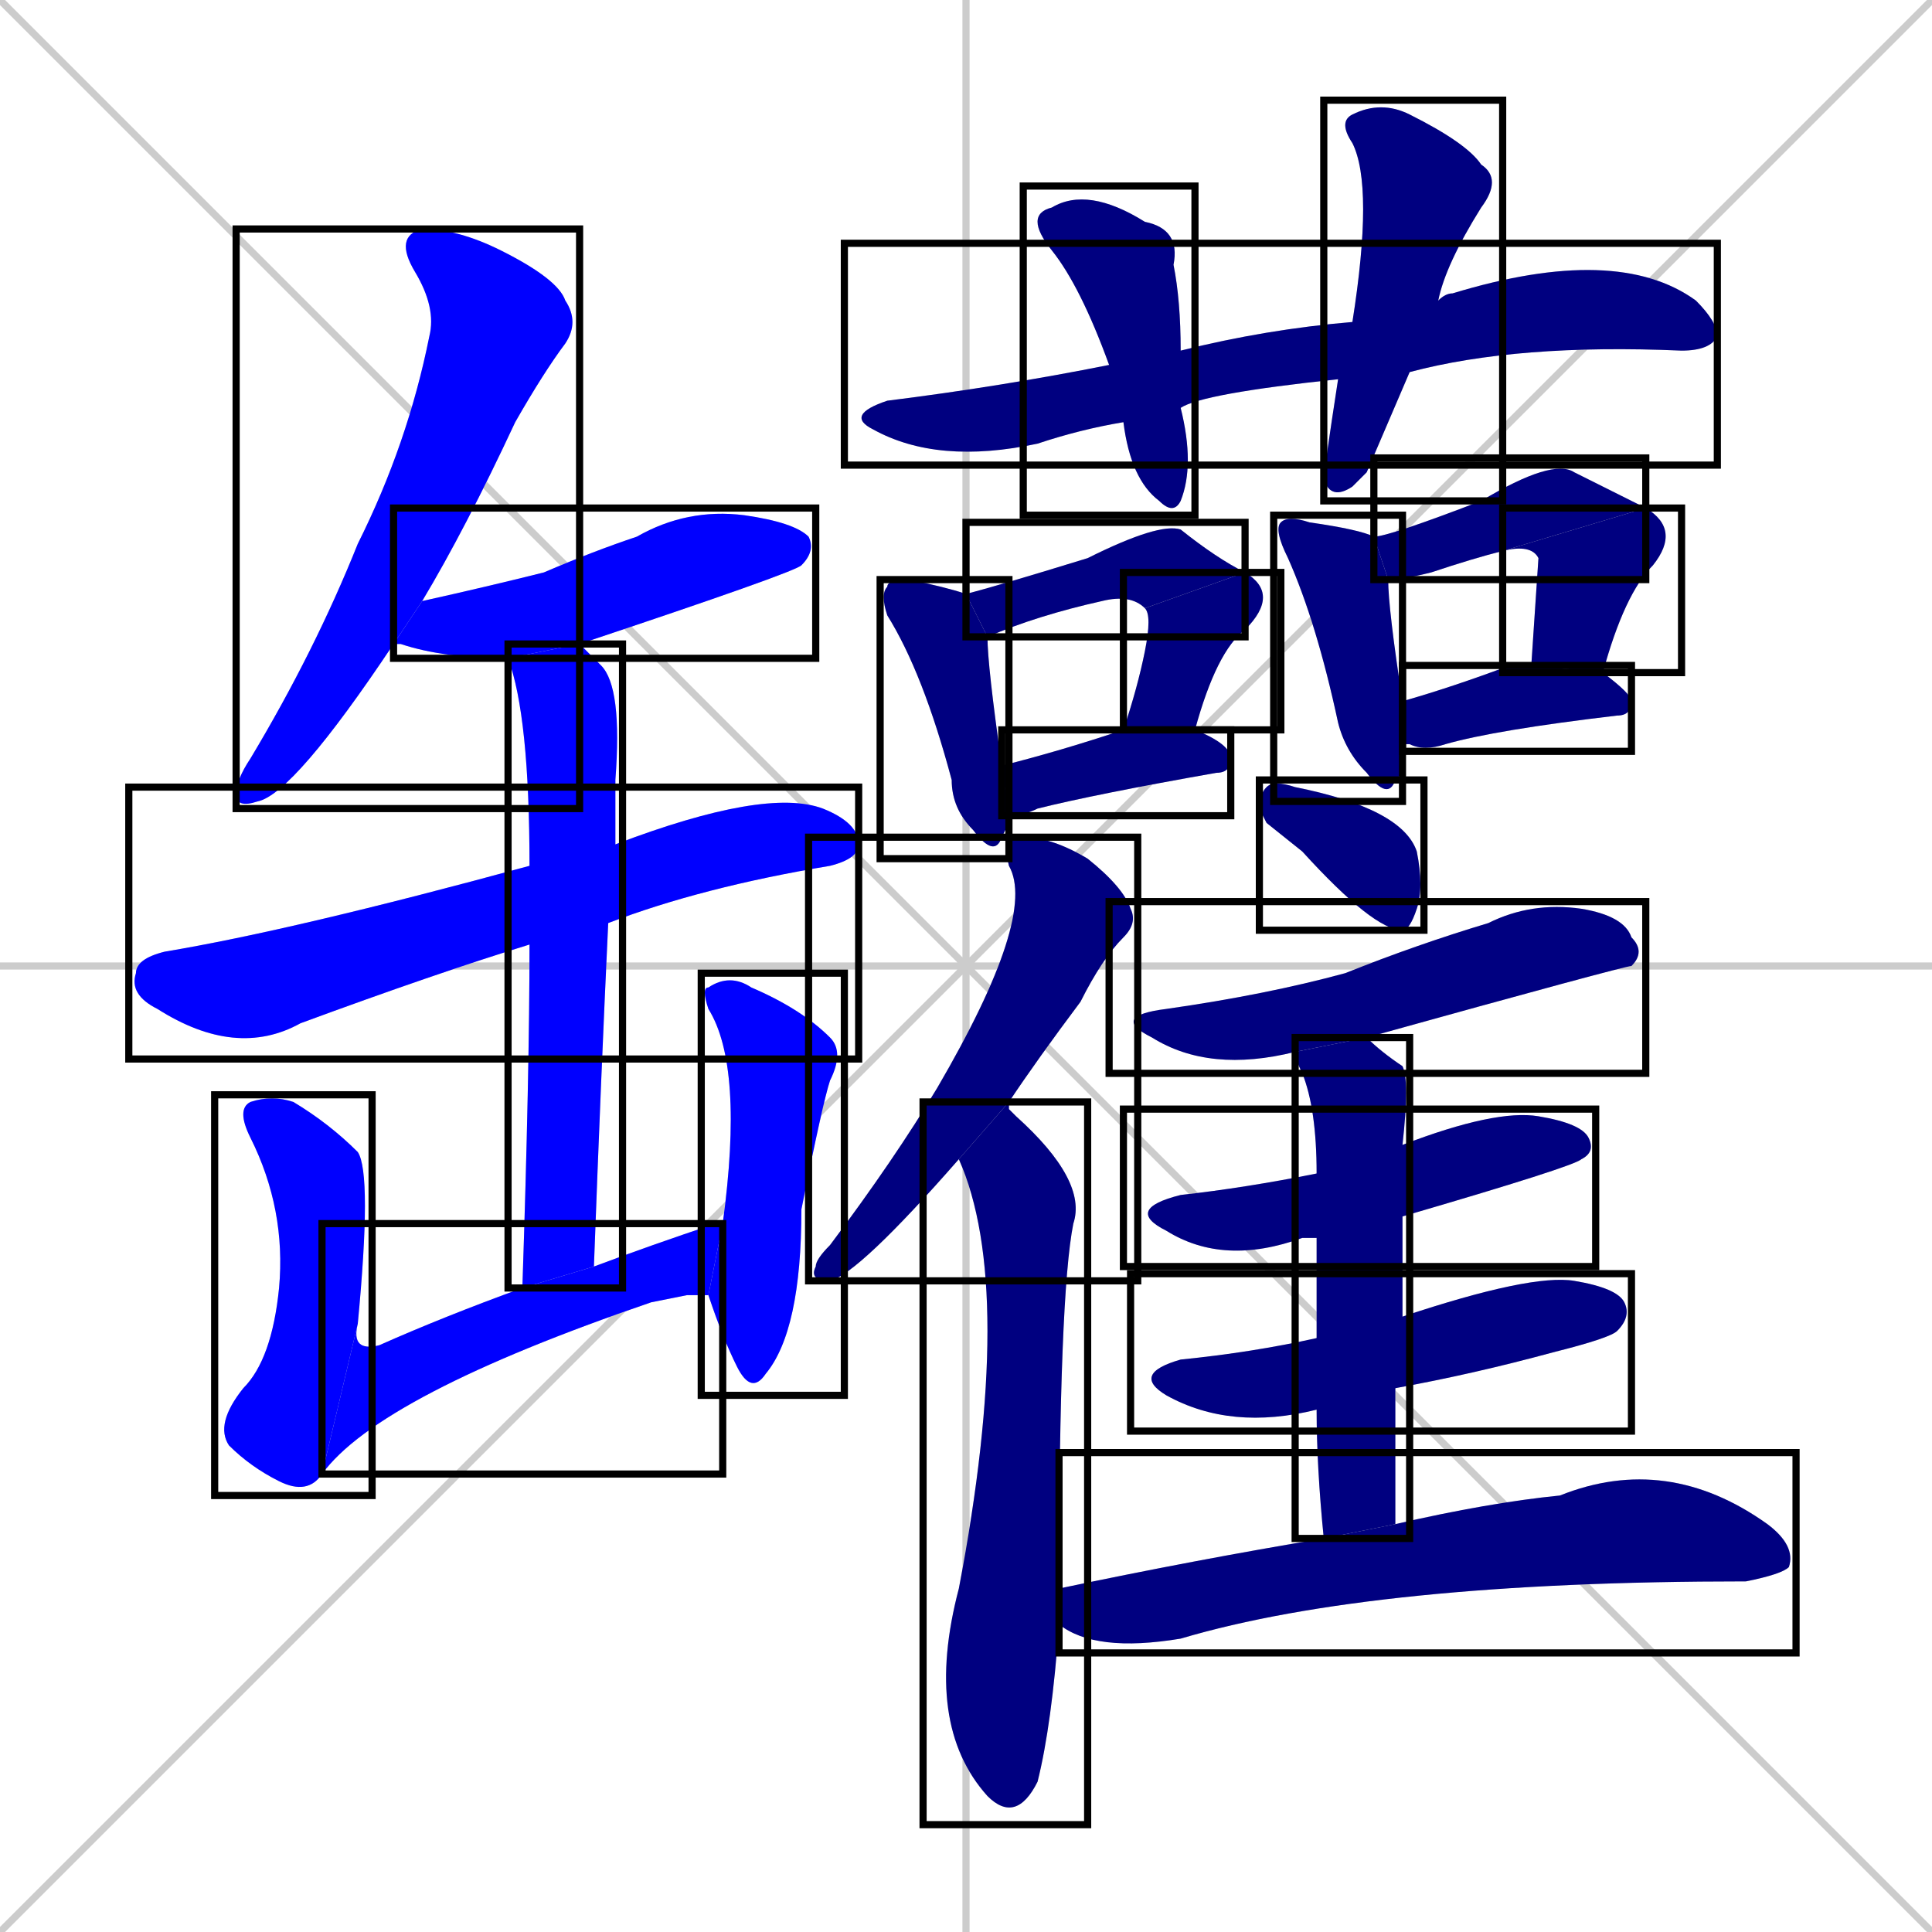 <svg xmlns="http://www.w3.org/2000/svg" xmlns:xlink="http://www.w3.org/1999/xlink" width="270" height="270"><defs><clipPath id="clip-mask-1"><use xlink:href="#rect-1" /></clipPath><clipPath id="clip-mask-2"><use xlink:href="#rect-2" /></clipPath><clipPath id="clip-mask-3"><use xlink:href="#rect-3" /></clipPath><clipPath id="clip-mask-4"><use xlink:href="#rect-4" /></clipPath><clipPath id="clip-mask-5"><use xlink:href="#rect-5" /></clipPath><clipPath id="clip-mask-6"><use xlink:href="#rect-6" /></clipPath><clipPath id="clip-mask-7"><use xlink:href="#rect-7" /></clipPath><clipPath id="clip-mask-8"><use xlink:href="#rect-8" /></clipPath><clipPath id="clip-mask-9"><use xlink:href="#rect-9" /></clipPath><clipPath id="clip-mask-10"><use xlink:href="#rect-10" /></clipPath><clipPath id="clip-mask-11"><use xlink:href="#rect-11" /></clipPath><clipPath id="clip-mask-12"><use xlink:href="#rect-12" /></clipPath><clipPath id="clip-mask-13"><use xlink:href="#rect-13" /></clipPath><clipPath id="clip-mask-14"><use xlink:href="#rect-14" /></clipPath><clipPath id="clip-mask-15"><use xlink:href="#rect-15" /></clipPath><clipPath id="clip-mask-16"><use xlink:href="#rect-16" /></clipPath><clipPath id="clip-mask-17"><use xlink:href="#rect-17" /></clipPath><clipPath id="clip-mask-18"><use xlink:href="#rect-18" /></clipPath><clipPath id="clip-mask-19"><use xlink:href="#rect-19" /></clipPath><clipPath id="clip-mask-20"><use xlink:href="#rect-20" /></clipPath><clipPath id="clip-mask-21"><use xlink:href="#rect-21" /></clipPath><clipPath id="clip-mask-22"><use xlink:href="#rect-22" /></clipPath><clipPath id="clip-mask-23"><use xlink:href="#rect-23" /></clipPath><clipPath id="clip-mask-24"><use xlink:href="#rect-24" /></clipPath><clipPath id="clip-mask-25"><use xlink:href="#rect-25" /></clipPath><clipPath id="clip-mask-26"><use xlink:href="#rect-26" /></clipPath></defs><path d="M 0 0 L 270 270 M 270 0 L 0 270 M 135 0 L 135 270 M 0 135 L 270 135" stroke="#CCCCCC" /><path d="M 55 90 Q 41 111 36 112 Q 33 113 33 111 Q 33 109 35 106 Q 44 91 50 76 Q 57 62 60 47 Q 61 43 58 38 Q 55 33 59 32 Q 64 32 70 35 Q 78 39 79 42 Q 81 45 79 48 Q 76 52 72 59 Q 65 74 59 84" fill="#CCCCCC"/><path d="M 71 92 Q 62 92 56 90 Q 55 90 55 90 L 59 84 Q 68 82 76 80 Q 83 77 89 75 Q 96 71 104 72 Q 111 73 113 75 Q 114 77 112 79 Q 111 80 81 90" fill="#CCCCCC"/><path d="M 74 132 Q 61 136 42 143 Q 33 148 22 141 Q 18 139 19 136 Q 19 134 23 133 Q 41 130 74 121 L 86 118 Q 107 110 115 113 Q 120 115 120 118 Q 120 120 116 121 Q 98 124 85 129" fill="#CCCCCC"/><path d="M 73 180 Q 74 150 74 132 L 74 121 Q 74 100 71 92 L 81 90 Q 82 91 84 93 Q 87 96 86 109 Q 86 113 86 118 L 85 129 Q 84 150 83 177" fill="#CCCCCC"/><path d="M 45 206 Q 43 209 39 207 Q 35 205 32 202 Q 30 199 34 194 Q 38 190 39 180 Q 40 169 35 159 Q 33 155 35 154 Q 38 153 41 154 Q 46 157 50 161 Q 52 164 50 185" fill="#CCCCCC"/><path d="M 96 181 L 91 182 Q 53 195 45 206 L 50 185 Q 49 189 53 188 Q 62 184 73 180 L 83 177 Q 91 174 100 171 Q 100 171 101 171 L 99 181" fill="#CCCCCC"/><path d="M 101 171 Q 104 149 99 141 Q 98 138 99 138 Q 102 136 105 138 Q 112 141 116 145 Q 118 147 116 151 Q 115 154 112 169 Q 112 186 107 192 Q 105 195 103 191 Q 101 187 99 181" fill="#CCCCCC"/><path d="M 187 53 Q 168 55 165 57 L 157 59 Q 151 60 145 62 Q 131 65 122 60 Q 118 58 124 56 Q 140 54 155 51 L 165 49 Q 177 46 189 45 L 201 42 Q 202 41 203 41 Q 226 34 237 42 Q 240 45 240 47 Q 239 49 235 49 Q 212 48 197 52" fill="#CCCCCC"/><path d="M 165 57 Q 167 65 165 70 Q 164 72 162 70 Q 158 67 157 59 L 155 51 Q 151 40 147 35 Q 143 30 147 29 Q 152 26 160 31 Q 165 32 164 37 Q 165 42 165 49" fill="#CCCCCC"/><path d="M 191 66 L 189 68 Q 186 70 185 67 Q 185 66 187 53 L 189 45 Q 192 26 189 20 Q 187 17 189 16 Q 193 14 197 16 Q 205 20 207 23 Q 210 25 207 29 Q 202 37 201 42 L 197 52" fill="#CCCCCC"/><path d="M 141 115 L 140 117 Q 139 120 136 116 Q 133 113 133 109 Q 129 94 124 86 Q 123 83 124 82 Q 124 81 127 81 Q 132 82 135 83 L 138 89 Q 138 93 140 107 L 141 114" fill="#CCCCCC"/><path d="M 160 85 Q 158 83 154 84 Q 145 86 138 89 L 135 83 Q 139 82 152 78 Q 162 73 165 74 Q 170 78 174 80" fill="#CCCCCC"/><path d="M 157 102 Q 159 96 160 91 Q 161 86 160 85 L 174 80 Q 179 83 174 88 Q 170 91 167 102" fill="#CCCCCC"/><path d="M 140 107 Q 148 105 157 102 L 167 102 Q 172 104 172 106 Q 172 108 170 108 Q 153 111 145 113 Q 143 114 141 114" fill="#CCCCCC"/><path d="M 196 108 L 195 109 Q 194 112 191 108 Q 188 105 187 101 Q 184 87 180 78 Q 178 74 179 73 Q 180 72 183 73 Q 190 74 192 75 L 194 81 Q 194 85 196 98 L 196 104" fill="#CCCCCC"/><path d="M 210 77 Q 206 78 200 80 Q 196 81 194 81 L 192 75 Q 194 75 207 70 Q 217 64 220 66 Q 226 69 230 71" fill="#CCCCCC"/><path d="M 214 93 L 215 78 Q 214 76 210 77 L 230 71 Q 235 74 231 79 Q 227 83 224 94" fill="#CCCCCC"/><path d="M 196 98 Q 203 96 211 93 Q 212 93 214 93 L 224 94 Q 228 97 228 98 Q 228 100 226 100 Q 209 102 202 104 Q 199 105 197 104 Q 196 104 196 104" fill="#CCCCCC"/><path d="M 134 162 Q 120 178 116 179 Q 113 179 114 177 Q 114 176 116 174 Q 125 162 131 152 Q 145 128 141 121 Q 140 117 143 117 Q 147 117 152 120 Q 157 124 158 127 Q 159 129 157 131 Q 154 134 151 140 Q 145 148 141 154" fill="#CCCCCC"/><path d="M 141 155 L 142 156 Q 152 165 150 171 Q 148 181 148 222 L 148 227 Q 147 241 145 249 Q 142 255 138 251 Q 129 241 134 222 Q 142 180 134 162 L 141 154" fill="#CCCCCC"/><path d="M 177 115 L 176 113 Q 176 111 177 110 Q 178 109 181 110 Q 196 113 198 119 Q 199 124 198 127 Q 197 130 196 130 Q 192 130 182 119" fill="#CCCCCC"/><path d="M 181 147 Q 169 150 161 145 Q 155 142 163 141 Q 177 139 188 136 Q 198 132 208 129 Q 214 126 221 127 Q 227 128 228 131 Q 230 133 228 135 Q 227 135 191 145" fill="#CCCCCC"/><path d="M 184 173 Q 182 173 182 173 Q 171 177 163 172 Q 157 169 165 167 Q 174 166 184 164 L 196 160 Q 209 155 215 156 Q 221 157 222 159 Q 223 161 221 162 Q 220 163 196 170" fill="#CCCCCC"/><path d="M 184 197 Q 172 200 163 195 Q 158 192 165 190 Q 175 189 184 187 L 196 184 Q 214 178 220 179 Q 226 180 227 182 Q 228 184 226 186 Q 225 187 217 189 Q 206 192 195 194" fill="#CCCCCC"/><path d="M 185 215 Q 184 205 184 197 L 184 187 Q 184 179 184 173 L 184 164 Q 184 155 182 150 Q 181 148 181 147 L 191 145 Q 193 147 196 149 Q 197 151 196 160 L 196 170 Q 196 177 196 184 L 195 194 Q 195 204 195 213" fill="#CCCCCC"/><path d="M 148 222 Q 167 218 185 215 L 195 213 Q 208 210 218 209 Q 233 203 247 213 Q 251 216 250 219 Q 249 220 244 221 Q 192 221 165 229 Q 153 231 148 227" fill="#CCCCCC"/><path d="M 55 90 Q 41 111 36 112 Q 33 113 33 111 Q 33 109 35 106 Q 44 91 50 76 Q 57 62 60 47 Q 61 43 58 38 Q 55 33 59 32 Q 64 32 70 35 Q 78 39 79 42 Q 81 45 79 48 Q 76 52 72 59 Q 65 74 59 84" fill="#0000ff" clip-path="url(#clip-mask-1)" /><path d="M 71 92 Q 62 92 56 90 Q 55 90 55 90 L 59 84 Q 68 82 76 80 Q 83 77 89 75 Q 96 71 104 72 Q 111 73 113 75 Q 114 77 112 79 Q 111 80 81 90" fill="#0000ff" clip-path="url(#clip-mask-2)" /><path d="M 74 132 Q 61 136 42 143 Q 33 148 22 141 Q 18 139 19 136 Q 19 134 23 133 Q 41 130 74 121 L 86 118 Q 107 110 115 113 Q 120 115 120 118 Q 120 120 116 121 Q 98 124 85 129" fill="#0000ff" clip-path="url(#clip-mask-3)" /><path d="M 73 180 Q 74 150 74 132 L 74 121 Q 74 100 71 92 L 81 90 Q 82 91 84 93 Q 87 96 86 109 Q 86 113 86 118 L 85 129 Q 84 150 83 177" fill="#0000ff" clip-path="url(#clip-mask-4)" /><path d="M 45 206 Q 43 209 39 207 Q 35 205 32 202 Q 30 199 34 194 Q 38 190 39 180 Q 40 169 35 159 Q 33 155 35 154 Q 38 153 41 154 Q 46 157 50 161 Q 52 164 50 185" fill="#0000ff" clip-path="url(#clip-mask-5)" /><path d="M 96 181 L 91 182 Q 53 195 45 206 L 50 185 Q 49 189 53 188 Q 62 184 73 180 L 83 177 Q 91 174 100 171 Q 100 171 101 171 L 99 181" fill="#0000ff" clip-path="url(#clip-mask-6)" /><path d="M 101 171 Q 104 149 99 141 Q 98 138 99 138 Q 102 136 105 138 Q 112 141 116 145 Q 118 147 116 151 Q 115 154 112 169 Q 112 186 107 192 Q 105 195 103 191 Q 101 187 99 181" fill="#0000ff" clip-path="url(#clip-mask-7)" /><path d="M 187 53 Q 168 55 165 57 L 157 59 Q 151 60 145 62 Q 131 65 122 60 Q 118 58 124 56 Q 140 54 155 51 L 165 49 Q 177 46 189 45 L 201 42 Q 202 41 203 41 Q 226 34 237 42 Q 240 45 240 47 Q 239 49 235 49 Q 212 48 197 52" fill="#000080" clip-path="url(#clip-mask-8)" /><path d="M 165 57 Q 167 65 165 70 Q 164 72 162 70 Q 158 67 157 59 L 155 51 Q 151 40 147 35 Q 143 30 147 29 Q 152 26 160 31 Q 165 32 164 37 Q 165 42 165 49" fill="#000080" clip-path="url(#clip-mask-9)" /><path d="M 191 66 L 189 68 Q 186 70 185 67 Q 185 66 187 53 L 189 45 Q 192 26 189 20 Q 187 17 189 16 Q 193 14 197 16 Q 205 20 207 23 Q 210 25 207 29 Q 202 37 201 42 L 197 52" fill="#000080" clip-path="url(#clip-mask-10)" /><path d="M 141 115 L 140 117 Q 139 120 136 116 Q 133 113 133 109 Q 129 94 124 86 Q 123 83 124 82 Q 124 81 127 81 Q 132 82 135 83 L 138 89 Q 138 93 140 107 L 141 114" fill="#000080" clip-path="url(#clip-mask-11)" /><path d="M 160 85 Q 158 83 154 84 Q 145 86 138 89 L 135 83 Q 139 82 152 78 Q 162 73 165 74 Q 170 78 174 80" fill="#000080" clip-path="url(#clip-mask-12)" /><path d="M 157 102 Q 159 96 160 91 Q 161 86 160 85 L 174 80 Q 179 83 174 88 Q 170 91 167 102" fill="#000080" clip-path="url(#clip-mask-13)" /><path d="M 140 107 Q 148 105 157 102 L 167 102 Q 172 104 172 106 Q 172 108 170 108 Q 153 111 145 113 Q 143 114 141 114" fill="#000080" clip-path="url(#clip-mask-14)" /><path d="M 196 108 L 195 109 Q 194 112 191 108 Q 188 105 187 101 Q 184 87 180 78 Q 178 74 179 73 Q 180 72 183 73 Q 190 74 192 75 L 194 81 Q 194 85 196 98 L 196 104" fill="#000080" clip-path="url(#clip-mask-15)" /><path d="M 210 77 Q 206 78 200 80 Q 196 81 194 81 L 192 75 Q 194 75 207 70 Q 217 64 220 66 Q 226 69 230 71" fill="#000080" clip-path="url(#clip-mask-16)" /><path d="M 214 93 L 215 78 Q 214 76 210 77 L 230 71 Q 235 74 231 79 Q 227 83 224 94" fill="#000080" clip-path="url(#clip-mask-17)" /><path d="M 196 98 Q 203 96 211 93 Q 212 93 214 93 L 224 94 Q 228 97 228 98 Q 228 100 226 100 Q 209 102 202 104 Q 199 105 197 104 Q 196 104 196 104" fill="#000080" clip-path="url(#clip-mask-18)" /><path d="M 134 162 Q 120 178 116 179 Q 113 179 114 177 Q 114 176 116 174 Q 125 162 131 152 Q 145 128 141 121 Q 140 117 143 117 Q 147 117 152 120 Q 157 124 158 127 Q 159 129 157 131 Q 154 134 151 140 Q 145 148 141 154" fill="#000080" clip-path="url(#clip-mask-19)" /><path d="M 141 155 L 142 156 Q 152 165 150 171 Q 148 181 148 222 L 148 227 Q 147 241 145 249 Q 142 255 138 251 Q 129 241 134 222 Q 142 180 134 162 L 141 154" fill="#000080" clip-path="url(#clip-mask-20)" /><path d="M 177 115 L 176 113 Q 176 111 177 110 Q 178 109 181 110 Q 196 113 198 119 Q 199 124 198 127 Q 197 130 196 130 Q 192 130 182 119" fill="#000080" clip-path="url(#clip-mask-21)" /><path d="M 181 147 Q 169 150 161 145 Q 155 142 163 141 Q 177 139 188 136 Q 198 132 208 129 Q 214 126 221 127 Q 227 128 228 131 Q 230 133 228 135 Q 227 135 191 145" fill="#000080" clip-path="url(#clip-mask-22)" /><path d="M 184 173 Q 182 173 182 173 Q 171 177 163 172 Q 157 169 165 167 Q 174 166 184 164 L 196 160 Q 209 155 215 156 Q 221 157 222 159 Q 223 161 221 162 Q 220 163 196 170" fill="#000080" clip-path="url(#clip-mask-23)" /><path d="M 184 197 Q 172 200 163 195 Q 158 192 165 190 Q 175 189 184 187 L 196 184 Q 214 178 220 179 Q 226 180 227 182 Q 228 184 226 186 Q 225 187 217 189 Q 206 192 195 194" fill="#000080" clip-path="url(#clip-mask-24)" /><path d="M 185 215 Q 184 205 184 197 L 184 187 Q 184 179 184 173 L 184 164 Q 184 155 182 150 Q 181 148 181 147 L 191 145 Q 193 147 196 149 Q 197 151 196 160 L 196 170 Q 196 177 196 184 L 195 194 Q 195 204 195 213" fill="#000080" clip-path="url(#clip-mask-25)" /><path d="M 148 222 Q 167 218 185 215 L 195 213 Q 208 210 218 209 Q 233 203 247 213 Q 251 216 250 219 Q 249 220 244 221 Q 192 221 165 229 Q 153 231 148 227" fill="#000080" clip-path="url(#clip-mask-26)" /><rect x="33" y="32" width="48" height="81" id="rect-1" fill="transparent" stroke="#000000"><animate attributeName="y" from="-49" to="32" dur="0.300" begin="0; animate26.end + 1s" id="animate1" fill="freeze"/></rect><rect x="55" y="71" width="59" height="21" id="rect-2" fill="transparent" stroke="#000000"><set attributeName="x" to="-4" begin="0; animate26.end + 1s" /><animate attributeName="x" from="-4" to="55" dur="0.219" begin="animate1.end + 0.5" id="animate2" fill="freeze"/></rect><rect x="18" y="110" width="102" height="38" id="rect-3" fill="transparent" stroke="#000000"><set attributeName="x" to="-84" begin="0; animate26.end + 1s" /><animate attributeName="x" from="-84" to="18" dur="0.378" begin="animate2.end + 0.5" id="animate3" fill="freeze"/></rect><rect x="71" y="90" width="16" height="90" id="rect-4" fill="transparent" stroke="#000000"><set attributeName="y" to="0" begin="0; animate26.end + 1s" /><animate attributeName="y" from="0" to="90" dur="0.333" begin="animate3.end + 0.5" id="animate4" fill="freeze"/></rect><rect x="30" y="153" width="22" height="56" id="rect-5" fill="transparent" stroke="#000000"><set attributeName="y" to="97" begin="0; animate26.end + 1s" /><animate attributeName="y" from="97" to="153" dur="0.207" begin="animate4.end + 0.5" id="animate5" fill="freeze"/></rect><rect x="45" y="171" width="56" height="35" id="rect-6" fill="transparent" stroke="#000000"><set attributeName="x" to="-11" begin="0; animate26.end + 1s" /><animate attributeName="x" from="-11" to="45" dur="0.207" begin="animate5.end" id="animate6" fill="freeze"/></rect><rect x="98" y="136" width="20" height="59" id="rect-7" fill="transparent" stroke="#000000"><set attributeName="y" to="77" begin="0; animate26.end + 1s" /><animate attributeName="y" from="77" to="136" dur="0.219" begin="animate6.end + 0.5" id="animate7" fill="freeze"/></rect><rect x="118" y="34" width="122" height="31" id="rect-8" fill="transparent" stroke="#000000"><set attributeName="x" to="-4" begin="0; animate26.end + 1s" /><animate attributeName="x" from="-4" to="118" dur="0.452" begin="animate7.end + 0.5" id="animate8" fill="freeze"/></rect><rect x="143" y="26" width="24" height="46" id="rect-9" fill="transparent" stroke="#000000"><set attributeName="y" to="-20" begin="0; animate26.end + 1s" /><animate attributeName="y" from="-20" to="26" dur="0.170" begin="animate8.end + 0.5" id="animate9" fill="freeze"/></rect><rect x="185" y="14" width="25" height="56" id="rect-10" fill="transparent" stroke="#000000"><set attributeName="y" to="-42" begin="0; animate26.end + 1s" /><animate attributeName="y" from="-42" to="14" dur="0.207" begin="animate9.end + 0.5" id="animate10" fill="freeze"/></rect><rect x="123" y="81" width="18" height="39" id="rect-11" fill="transparent" stroke="#000000"><set attributeName="y" to="42" begin="0; animate26.end + 1s" /><animate attributeName="y" from="42" to="81" dur="0.144" begin="animate10.end + 0.5" id="animate11" fill="freeze"/></rect><rect x="135" y="73" width="39" height="16" id="rect-12" fill="transparent" stroke="#000000"><set attributeName="x" to="96" begin="0; animate26.end + 1s" /><animate attributeName="x" from="96" to="135" dur="0.144" begin="animate11.end + 0.5" id="animate12" fill="freeze"/></rect><rect x="157" y="80" width="22" height="22" id="rect-13" fill="transparent" stroke="#000000"><set attributeName="y" to="58" begin="0; animate26.end + 1s" /><animate attributeName="y" from="58" to="80" dur="0.081" begin="animate12.end" id="animate13" fill="freeze"/></rect><rect x="140" y="102" width="32" height="12" id="rect-14" fill="transparent" stroke="#000000"><set attributeName="x" to="108" begin="0; animate26.end + 1s" /><animate attributeName="x" from="108" to="140" dur="0.119" begin="animate13.end + 0.5" id="animate14" fill="freeze"/></rect><rect x="178" y="72" width="18" height="40" id="rect-15" fill="transparent" stroke="#000000"><set attributeName="y" to="32" begin="0; animate26.end + 1s" /><animate attributeName="y" from="32" to="72" dur="0.148" begin="animate14.end + 0.5" id="animate15" fill="freeze"/></rect><rect x="192" y="64" width="38" height="17" id="rect-16" fill="transparent" stroke="#000000"><set attributeName="x" to="154" begin="0; animate26.end + 1s" /><animate attributeName="x" from="154" to="192" dur="0.141" begin="animate15.end + 0.5" id="animate16" fill="freeze"/></rect><rect x="210" y="71" width="25" height="23" id="rect-17" fill="transparent" stroke="#000000"><set attributeName="y" to="48" begin="0; animate26.end + 1s" /><animate attributeName="y" from="48" to="71" dur="0.085" begin="animate16.end" id="animate17" fill="freeze"/></rect><rect x="196" y="93" width="32" height="12" id="rect-18" fill="transparent" stroke="#000000"><set attributeName="x" to="164" begin="0; animate26.end + 1s" /><animate attributeName="x" from="164" to="196" dur="0.119" begin="animate17.end + 0.5" id="animate18" fill="freeze"/></rect><rect x="113" y="117" width="46" height="62" id="rect-19" fill="transparent" stroke="#000000"><set attributeName="y" to="55" begin="0; animate26.end + 1s" /><animate attributeName="y" from="55" to="117" dur="0.230" begin="animate18.end + 0.5" id="animate19" fill="freeze"/></rect><rect x="129" y="154" width="23" height="101" id="rect-20" fill="transparent" stroke="#000000"><set attributeName="y" to="53" begin="0; animate26.end + 1s" /><animate attributeName="y" from="53" to="154" dur="0.374" begin="animate19.end + 0.5" id="animate20" fill="freeze"/></rect><rect x="176" y="109" width="23" height="21" id="rect-21" fill="transparent" stroke="#000000"><set attributeName="x" to="153" begin="0; animate26.end + 1s" /><animate attributeName="x" from="153" to="176" dur="0.085" begin="animate20.end + 0.5" id="animate21" fill="freeze"/></rect><rect x="155" y="126" width="75" height="24" id="rect-22" fill="transparent" stroke="#000000"><set attributeName="x" to="80" begin="0; animate26.end + 1s" /><animate attributeName="x" from="80" to="155" dur="0.278" begin="animate21.end + 0.5" id="animate22" fill="freeze"/></rect><rect x="157" y="155" width="66" height="22" id="rect-23" fill="transparent" stroke="#000000"><set attributeName="x" to="91" begin="0; animate26.end + 1s" /><animate attributeName="x" from="91" to="157" dur="0.244" begin="animate22.end + 0.5" id="animate23" fill="freeze"/></rect><rect x="158" y="178" width="70" height="22" id="rect-24" fill="transparent" stroke="#000000"><set attributeName="x" to="88" begin="0; animate26.end + 1s" /><animate attributeName="x" from="88" to="158" dur="0.259" begin="animate23.end + 0.5" id="animate24" fill="freeze"/></rect><rect x="181" y="145" width="16" height="70" id="rect-25" fill="transparent" stroke="#000000"><set attributeName="y" to="75" begin="0; animate26.end + 1s" /><animate attributeName="y" from="75" to="145" dur="0.259" begin="animate24.end + 0.5" id="animate25" fill="freeze"/></rect><rect x="148" y="203" width="103" height="28" id="rect-26" fill="transparent" stroke="#000000"><set attributeName="x" to="45" begin="0; animate26.end + 1s" /><animate attributeName="x" from="45" to="148" dur="0.381" begin="animate25.end + 0.5" id="animate26" fill="freeze"/></rect></svg>